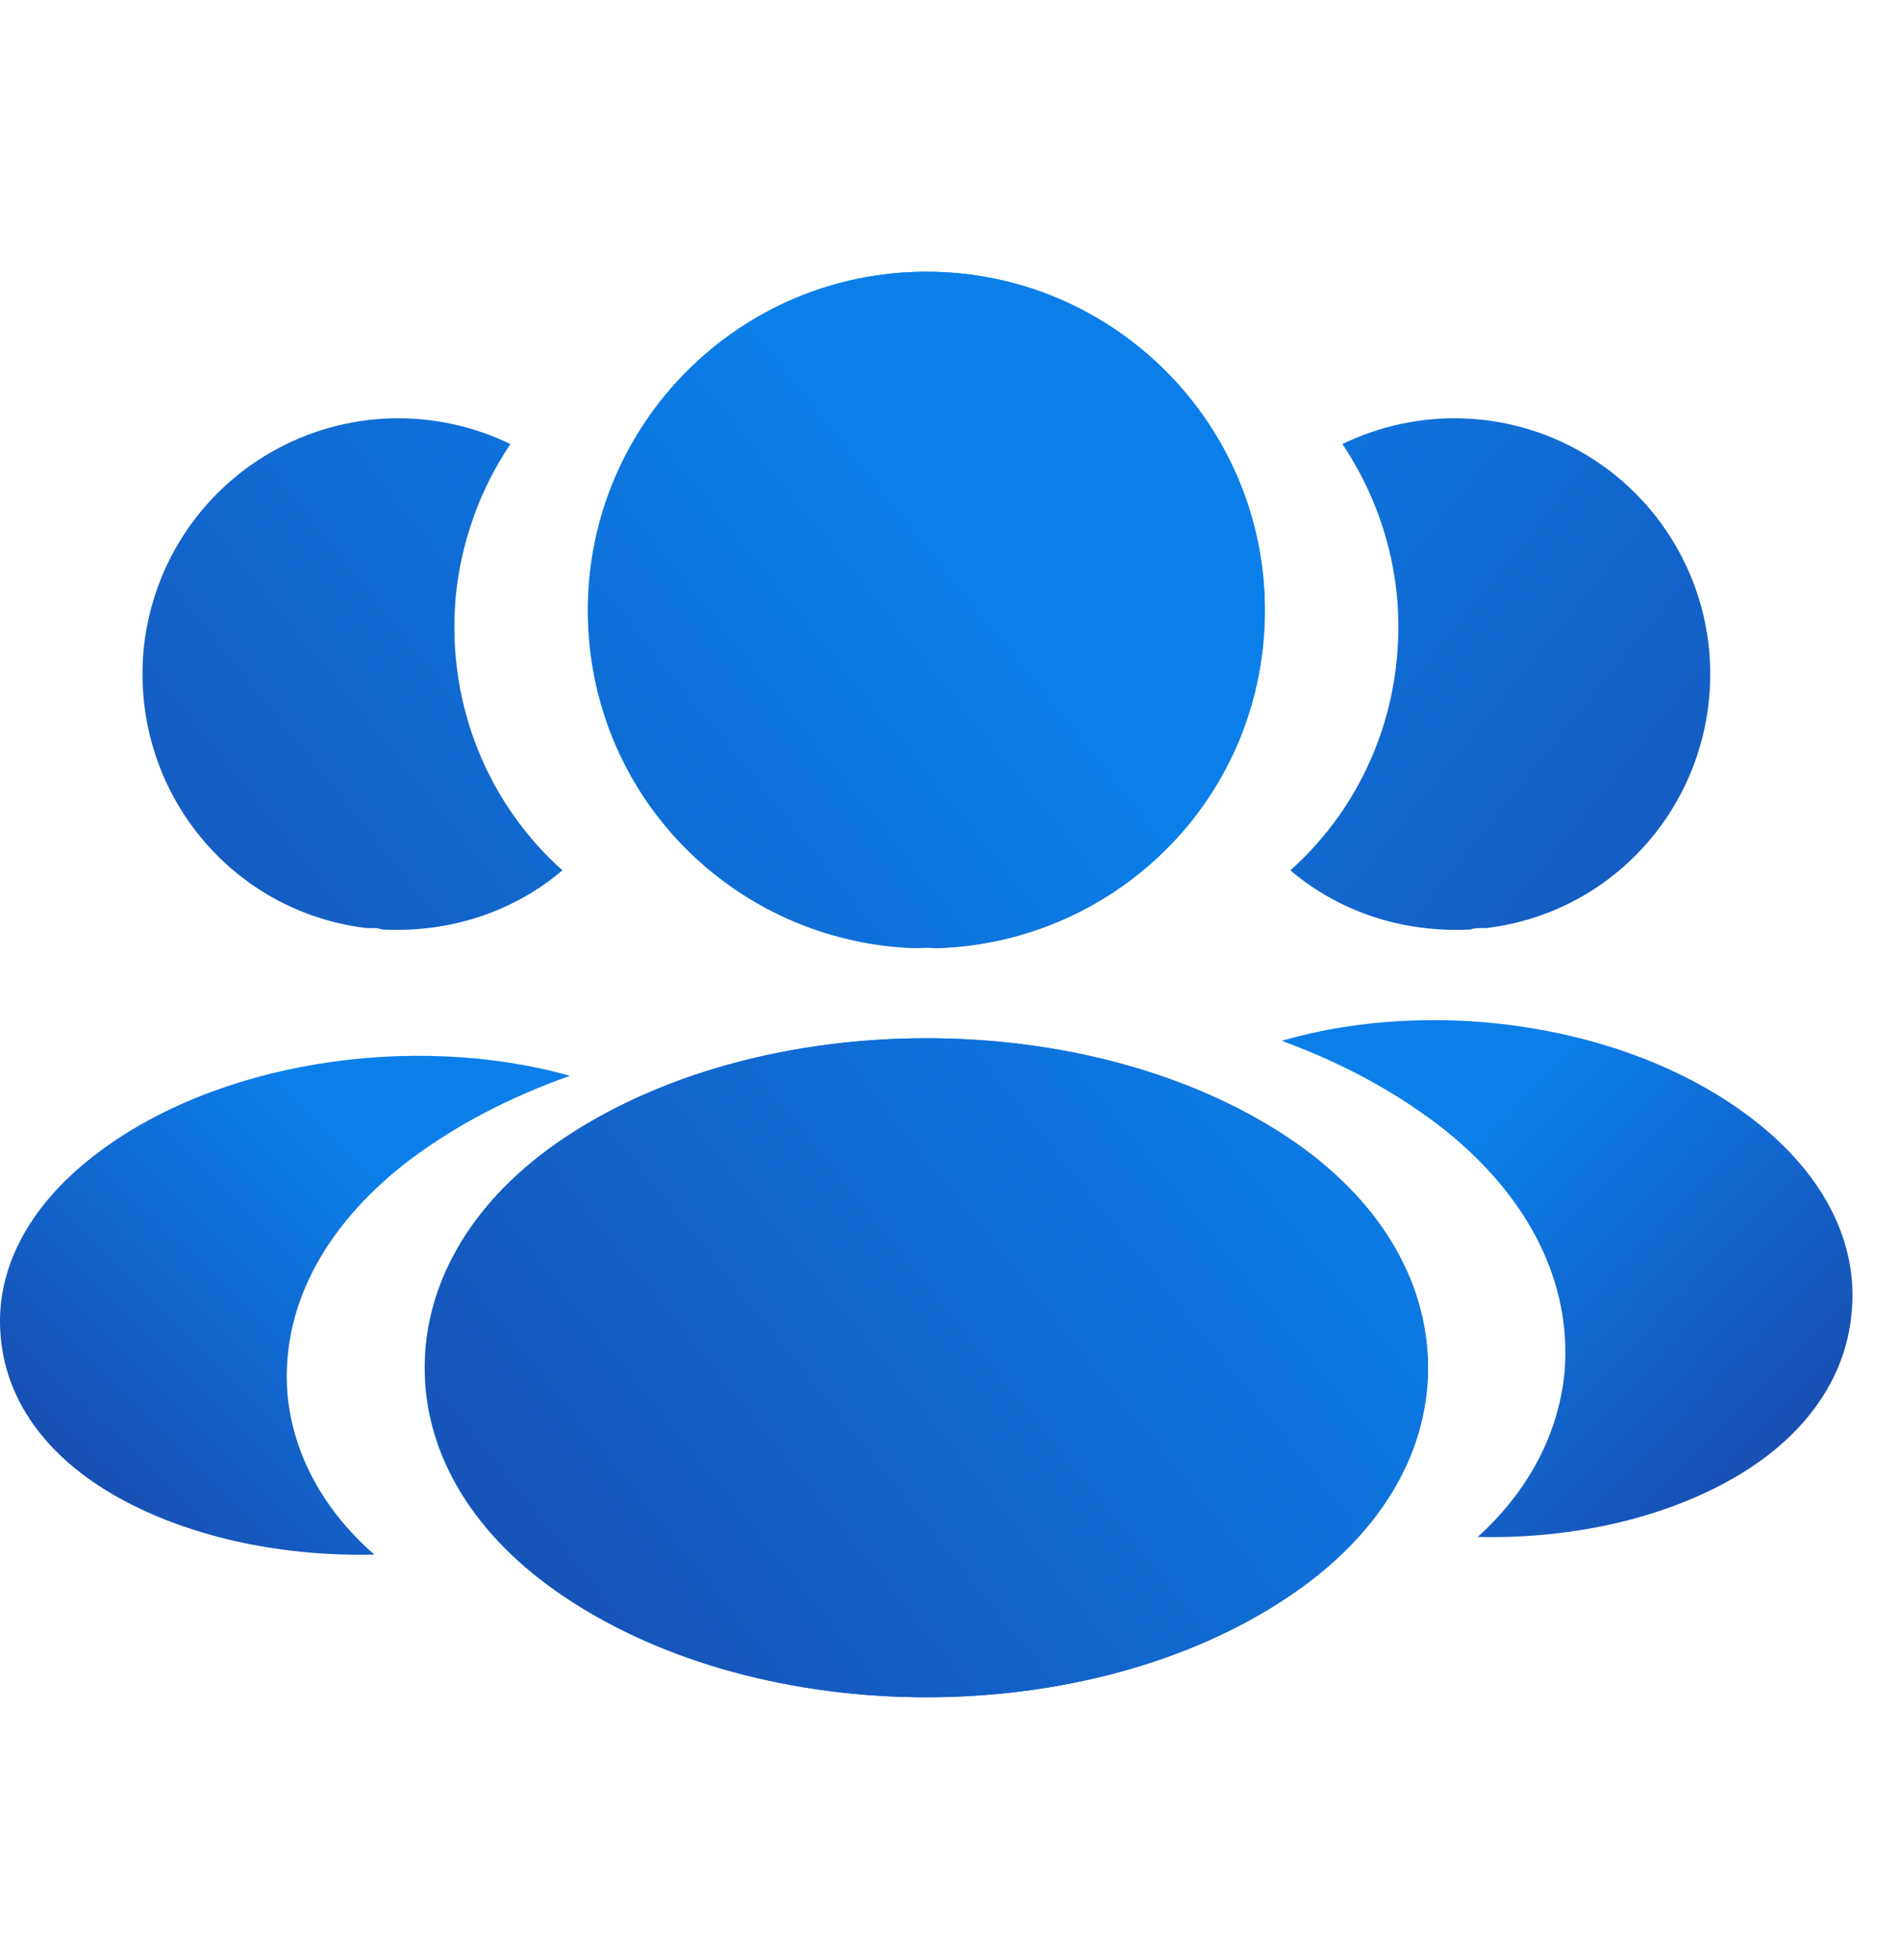 <svg width="32" height="33" viewBox="0 0 32 33" fill="none" xmlns="http://www.w3.org/2000/svg">
<path d="M15.601 4.575C12.457 4.575 9.9 7.131 9.9 10.275C9.9 13.359 12.313 15.855 15.457 15.963C15.553 15.951 15.649 15.951 15.721 15.963H15.805C17.28 15.914 18.678 15.293 19.704 14.232C20.73 13.17 21.302 11.751 21.301 10.275C21.301 7.131 18.745 4.575 15.601 4.575ZM21.697 19.154C18.349 16.922 12.889 16.922 9.516 19.154C7.992 20.174 7.152 21.554 7.152 23.03C7.152 24.506 7.992 25.875 9.504 26.883C11.184 28.011 13.393 28.575 15.601 28.575C17.809 28.575 20.017 28.011 21.697 26.883C23.209 25.863 24.049 24.494 24.049 23.006C24.037 21.53 23.209 20.162 21.697 19.154ZM28.789 10.981C28.981 13.309 27.325 15.349 25.033 15.625H24.973C24.901 15.625 24.829 15.625 24.769 15.649C23.605 15.709 22.537 15.337 21.733 14.653C22.969 13.549 23.677 11.893 23.533 10.093C23.451 9.157 23.133 8.257 22.609 7.476C23.238 7.171 23.932 7.022 24.631 7.044C25.33 7.066 26.013 7.258 26.621 7.603C27.229 7.948 27.745 8.435 28.122 9.024C28.5 9.612 28.729 10.284 28.789 10.981Z" fill="url(#paint0_linear_214_5)"/>
<path d="M31.187 22.084C31.091 23.248 30.347 24.256 29.099 24.94C27.899 25.6 26.387 25.912 24.887 25.876C25.751 25.096 26.255 24.124 26.351 23.092C26.471 21.604 25.763 20.176 24.347 19.035C23.543 18.399 22.607 17.895 21.587 17.523C24.239 16.755 27.575 17.271 29.627 18.927C30.731 19.816 31.295 20.932 31.187 22.084Z" fill="url(#paint1_linear_214_5)"/>
<path d="M0.013 22.513C0.109 23.637 0.852 24.61 2.098 25.27C3.297 25.907 4.807 26.208 6.305 26.173C5.442 25.42 4.939 24.482 4.843 23.486C4.723 22.05 5.43 20.672 6.844 19.571C7.647 18.957 8.582 18.471 9.6 18.112C6.952 17.37 3.62 17.869 1.571 19.467C0.468 20.324 -0.095 21.401 0.013 22.513Z" fill="url(#paint2_linear_214_5)"/>
<path d="M15.604 4.575C18.748 4.575 21.304 7.131 21.304 10.275C21.304 13.359 18.892 15.855 15.748 15.963C15.652 15.951 15.556 15.951 15.484 15.963H15.4C13.925 15.914 12.526 15.293 11.501 14.232C10.475 13.17 9.902 11.751 9.904 10.275C9.904 7.131 12.46 4.575 15.604 4.575ZM9.508 19.154C12.856 16.922 18.316 16.922 21.688 19.154C23.212 20.174 24.052 21.554 24.052 23.03C24.052 24.506 23.212 25.875 21.7 26.883C20.02 28.011 17.812 28.575 15.604 28.575C13.396 28.575 11.188 28.011 9.508 26.883C7.996 25.863 7.155 24.494 7.155 23.006C7.167 21.53 7.996 20.162 9.508 19.154ZM2.415 10.981C2.223 13.309 3.879 15.349 6.171 15.625H6.231C6.303 15.625 6.375 15.625 6.435 15.649C7.599 15.709 8.668 15.337 9.472 14.653C8.236 13.549 7.527 11.893 7.671 10.093C7.754 9.157 8.072 8.257 8.596 7.476C7.967 7.171 7.273 7.022 6.574 7.044C5.875 7.066 5.192 7.258 4.584 7.603C3.975 7.948 3.46 8.435 3.082 9.024C2.705 9.612 2.476 10.284 2.415 10.981Z" fill="url(#paint3_linear_214_5)"/>
<defs>
<linearGradient id="paint0_linear_214_5" x1="17.437" y1="6.135" x2="33.699" y2="19.225" gradientUnits="userSpaceOnUse">
<stop stop-color="#0A7FEA"/>
<stop offset="1" stop-color="#1B48AA"/>
</linearGradient>
<linearGradient id="paint1_linear_214_5" x1="26.153" y1="17.741" x2="32.189" y2="23.689" gradientUnits="userSpaceOnUse">
<stop stop-color="#0A7FEA"/>
<stop offset="1" stop-color="#1B48AA"/>
</linearGradient>
<linearGradient id="paint2_linear_214_5" x1="5.04" y1="18.321" x2="-0.785" y2="24.262" gradientUnits="userSpaceOnUse">
<stop stop-color="#0A7FEA"/>
<stop offset="1" stop-color="#1B48AA"/>
</linearGradient>
<linearGradient id="paint3_linear_214_5" x1="13.768" y1="6.135" x2="-2.494" y2="19.225" gradientUnits="userSpaceOnUse">
<stop stop-color="#0A7FEA"/>
<stop offset="1" stop-color="#1B48AA"/>
</linearGradient>
</defs>
</svg>
